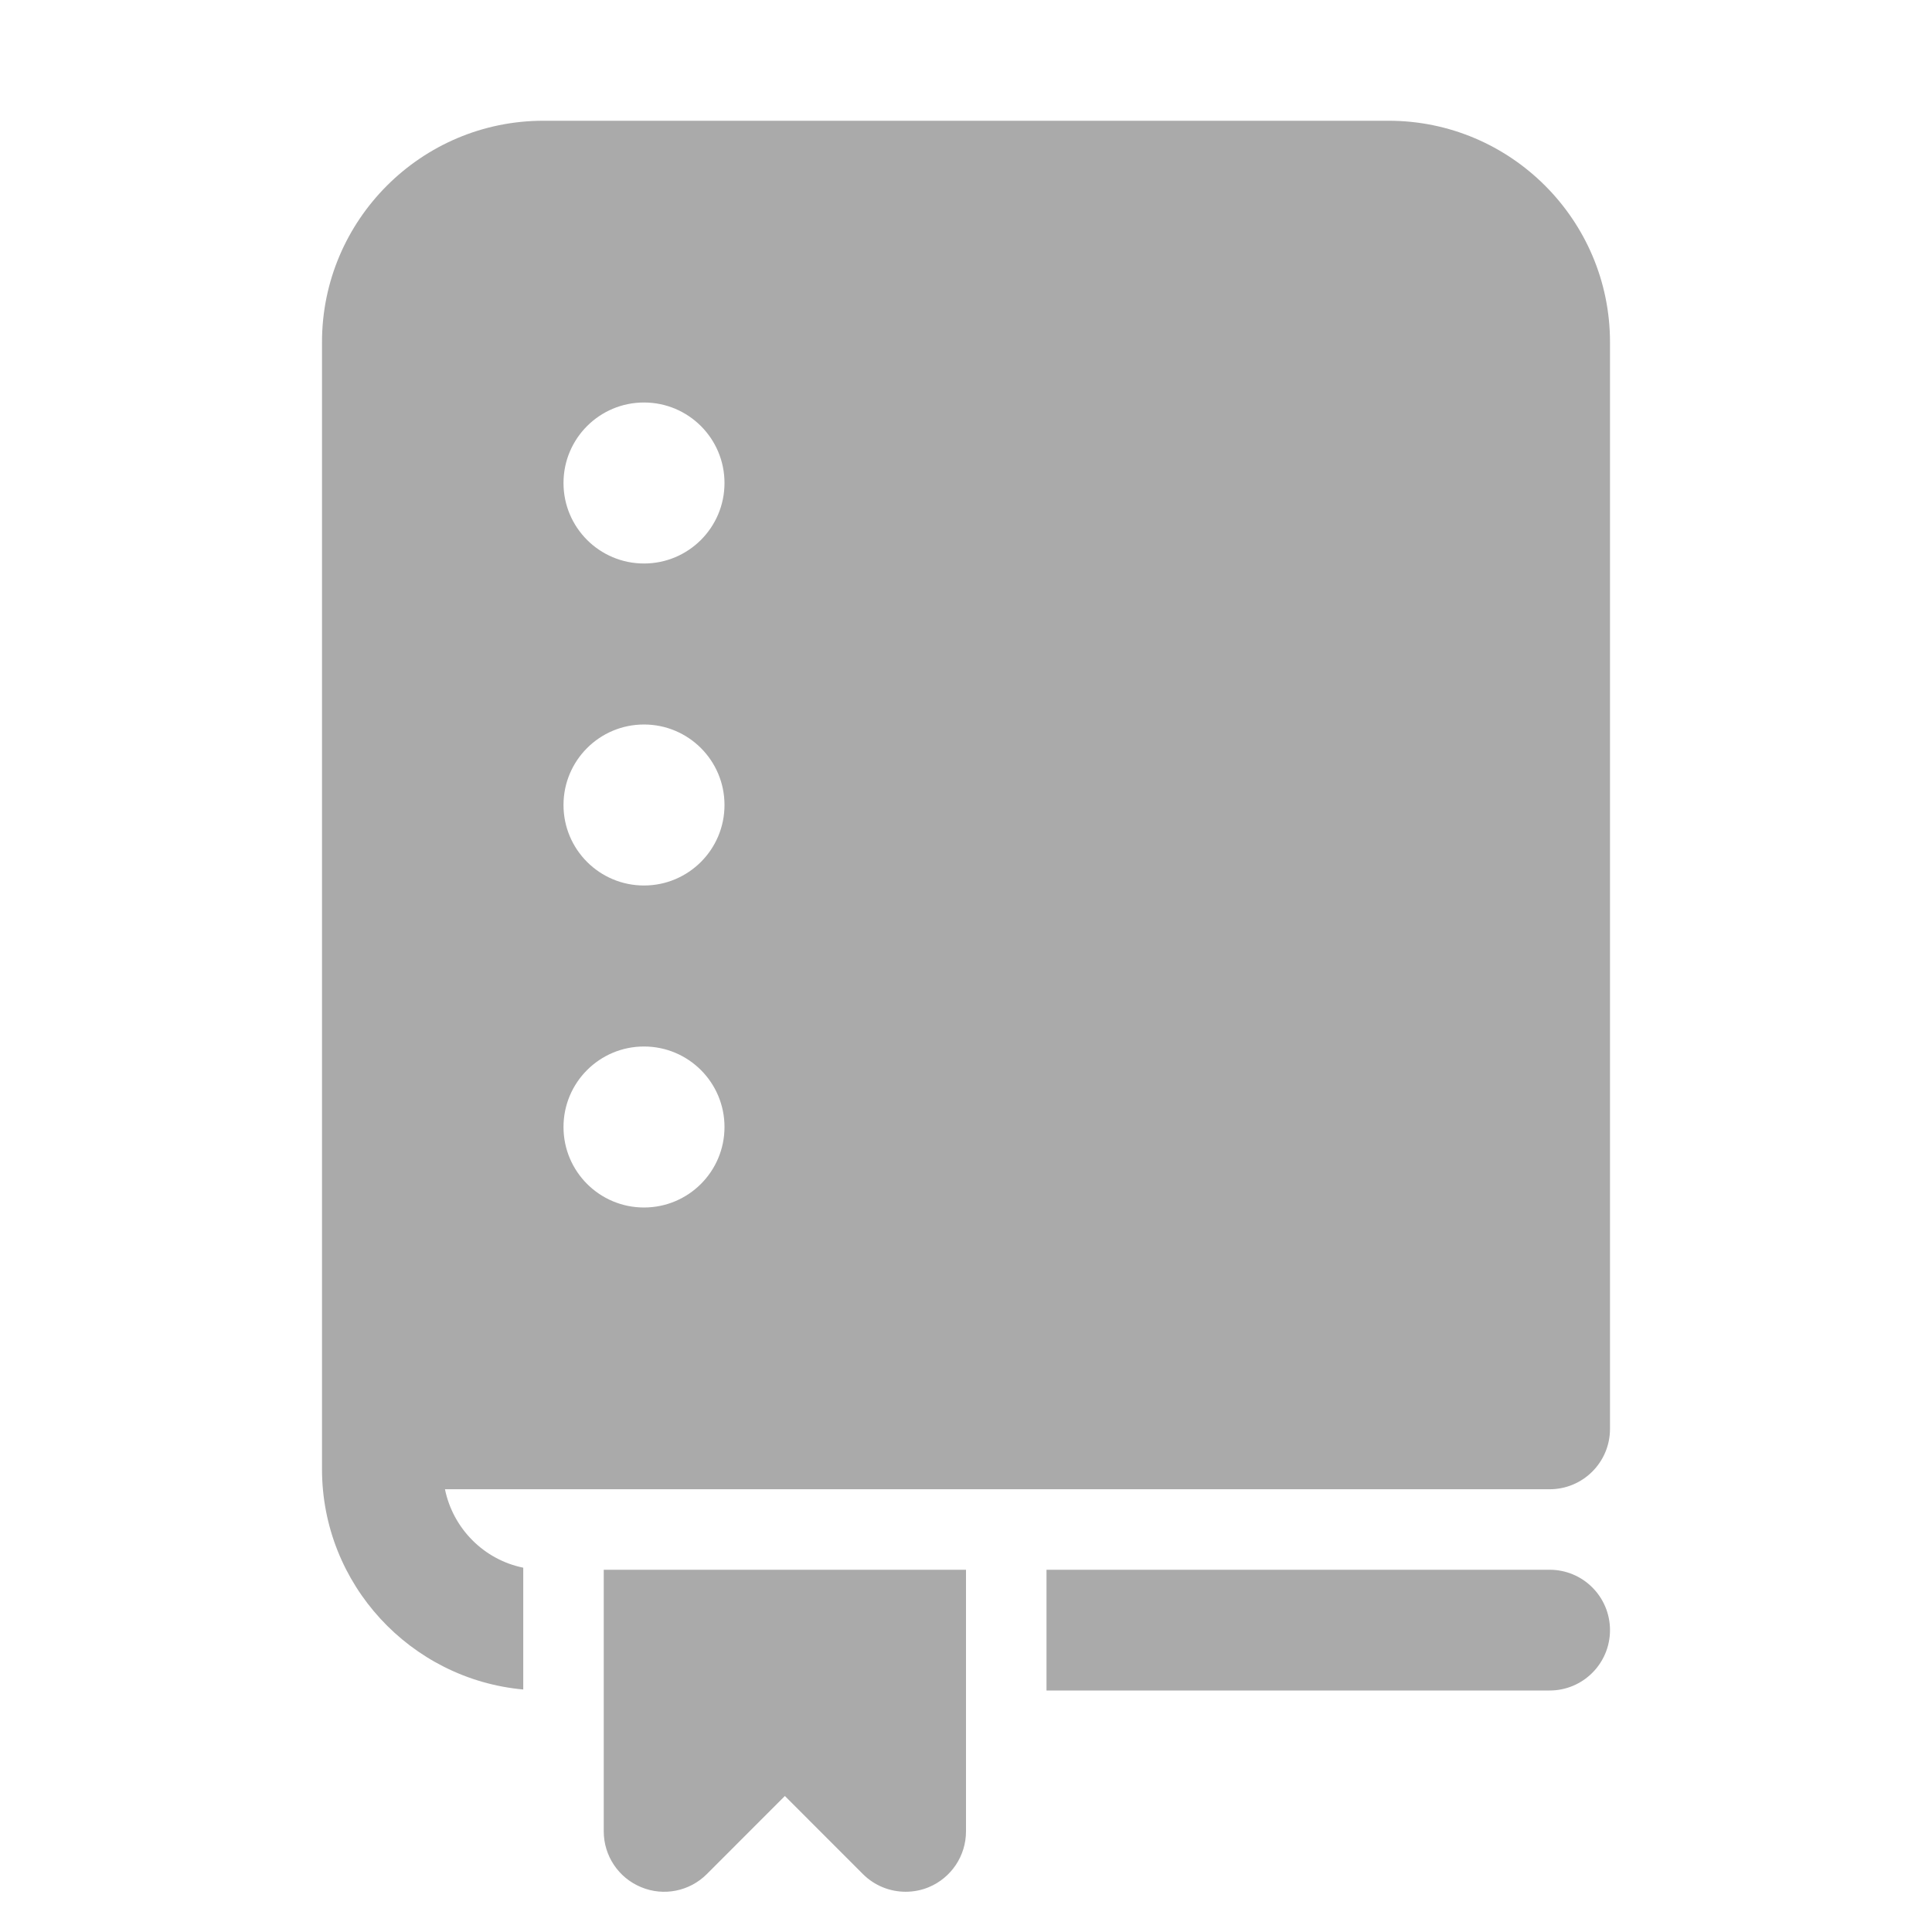 <svg xmlns="http://www.w3.org/2000/svg" viewBox="0 0 48 48">
  <path d="M13.5 3C10.467 3 8 5.468 8 8.5L8 34L8 35.5L8 36.5C8 39.363 10.201 41.721 13 41.975L13 38.949C12.022 38.75 11.255 37.977 11.055 37L38.5 37C39.329 37 40 36.328 40 35.5L40 8.5C40 5.468 37.533 3 34.5 3L13.5 3 z M 16 10C17.105 10 18 10.895 18 12C18 13.105 17.105 14 16 14C14.895 14 14 13.105 14 12C14 10.895 14.895 10 16 10 z M 16 18C17.105 18 18 18.895 18 20C18 21.105 17.105 22 16 22C14.895 22 14 21.105 14 20C14 18.895 14.895 18 16 18 z M 16 26C17.105 26 18 26.895 18 28C18 29.105 17.105 30 16 30C14.895 30 14 29.105 14 28C14 26.895 14.895 26 16 26 z M 15 39L15 45.5C15 46.106 15.365 46.653 15.926 46.885C16.487 47.12 17.133 46.99 17.561 46.561L19.5 44.621L21.439 46.561C21.726 46.848 22.109 47 22.5 47C22.693 47 22.889 46.964 23.074 46.887C23.635 46.654 24 46.106 24 45.5L24 39L15 39 z M 26 39L26 42L38.5 42C39.329 42 40 41.328 40 40.5C40 39.672 39.329 39 38.5 39L26 39 z" fill="#AAAAAA" />
</svg>